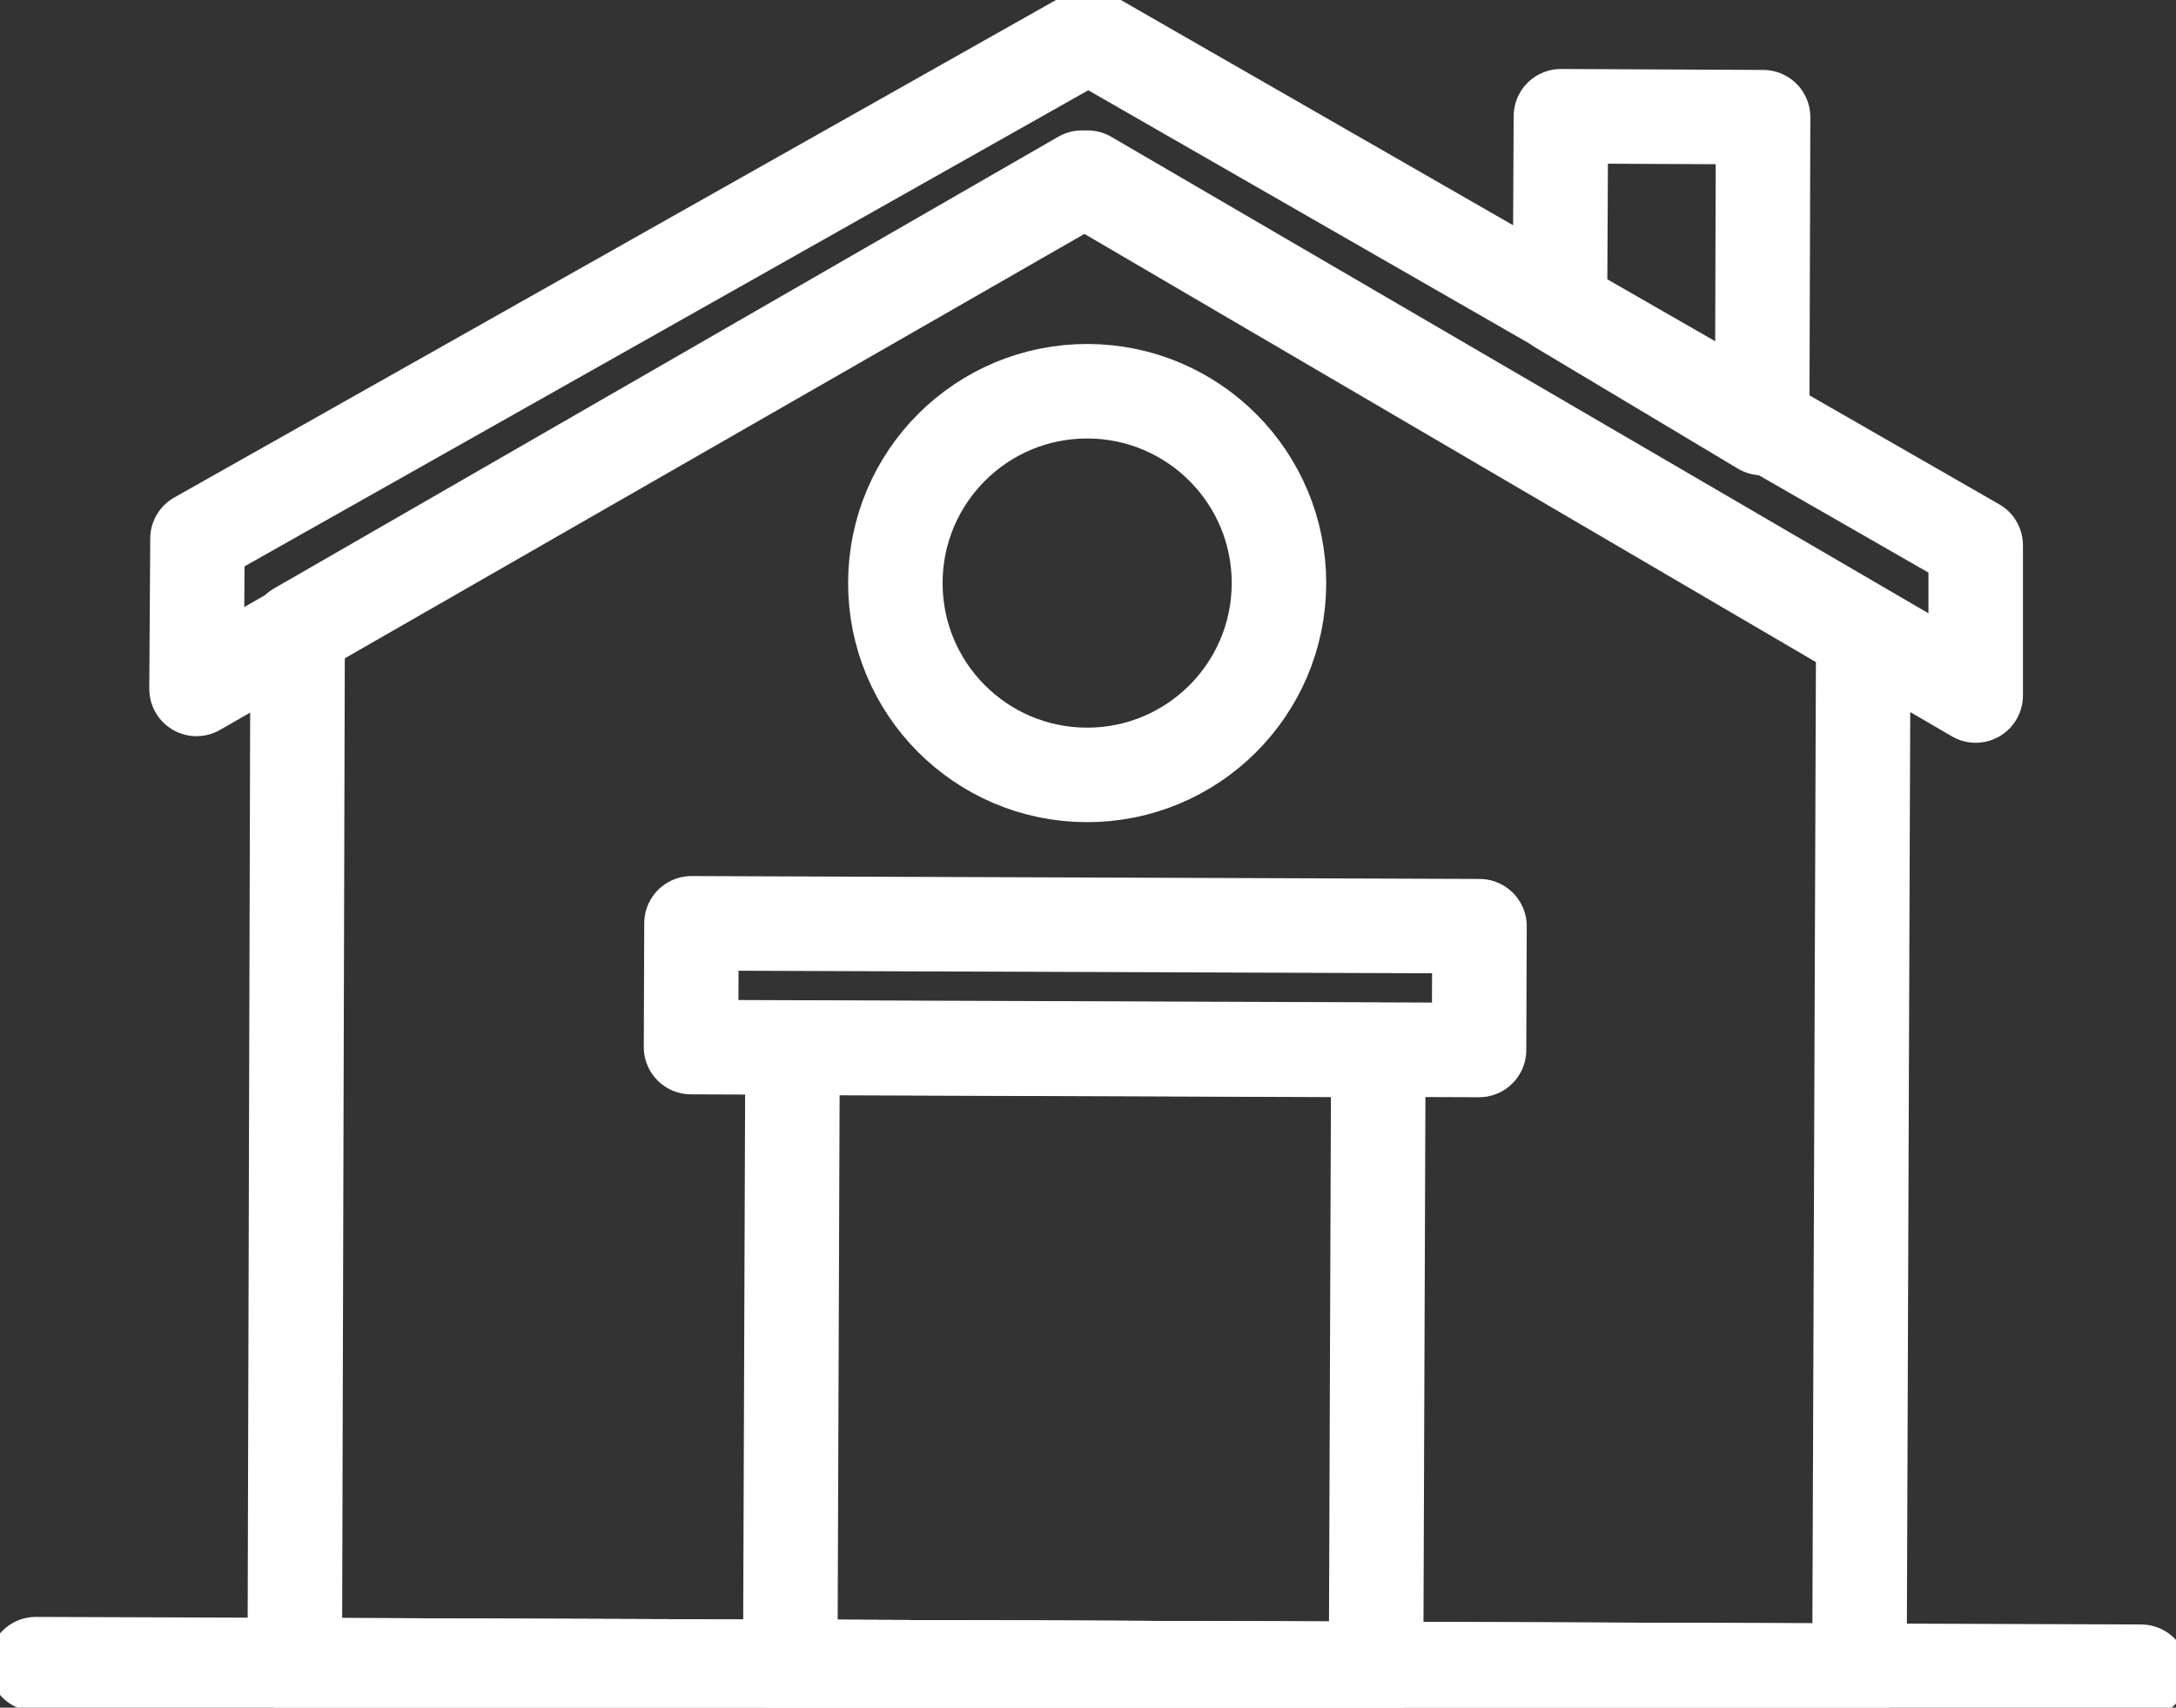 <svg id="Layer_1" data-name="Layer 1" xmlns="http://www.w3.org/2000/svg" width="23.03" height="18.07" viewBox="0 0 23.03 18.07">
	<rect x="0" y="0" width="23.03" height="18.07" fill="#333333" stroke="none"/>
	<defs>
		<style>
			.cls-2 {
				fill: none;
				stroke: #fff;
				stroke-linecap: round;
				stroke-linejoin: round;
				stroke-width: 1px;
			}
		</style>
	</defs>
	<title>home</title>
	<polygon class="cls-2" points="16.52 1.23 16.51 3.25 18.65 4.53 18.66 1.24 16.52 1.23" />
	<polygon class="cls-2" points="19.68 17.68 3.12 17.62 3.15 6.66 11.45 1.88 19.72 6.72 19.68 17.68" />
	<polygon class="cls-2" points="11.52 0.38 2.09 5.7 2.08 7.29 11.51 1.88 20.91 7.36 20.91 5.77 11.52 0.38" />
	<rect class="cls-2" x="52.97" y="35" width="6.55" height="6.2" transform="translate(-26.83 70.48) rotate(-89.79)" />
	<circle class="cls-2" cx="56.28" cy="29.9" r="2.03" transform="translate(-18.6 62.34) rotate(-89.79)" />
	<rect class="cls-2" x="55.61" y="30" width="1.31" height="8.34" transform="translate(-22.89 66.58) rotate(-89.79)" />
	<line class="cls-2" x1="0.38" y1="17.61" x2="22.66" y2="17.69" />
</svg>
